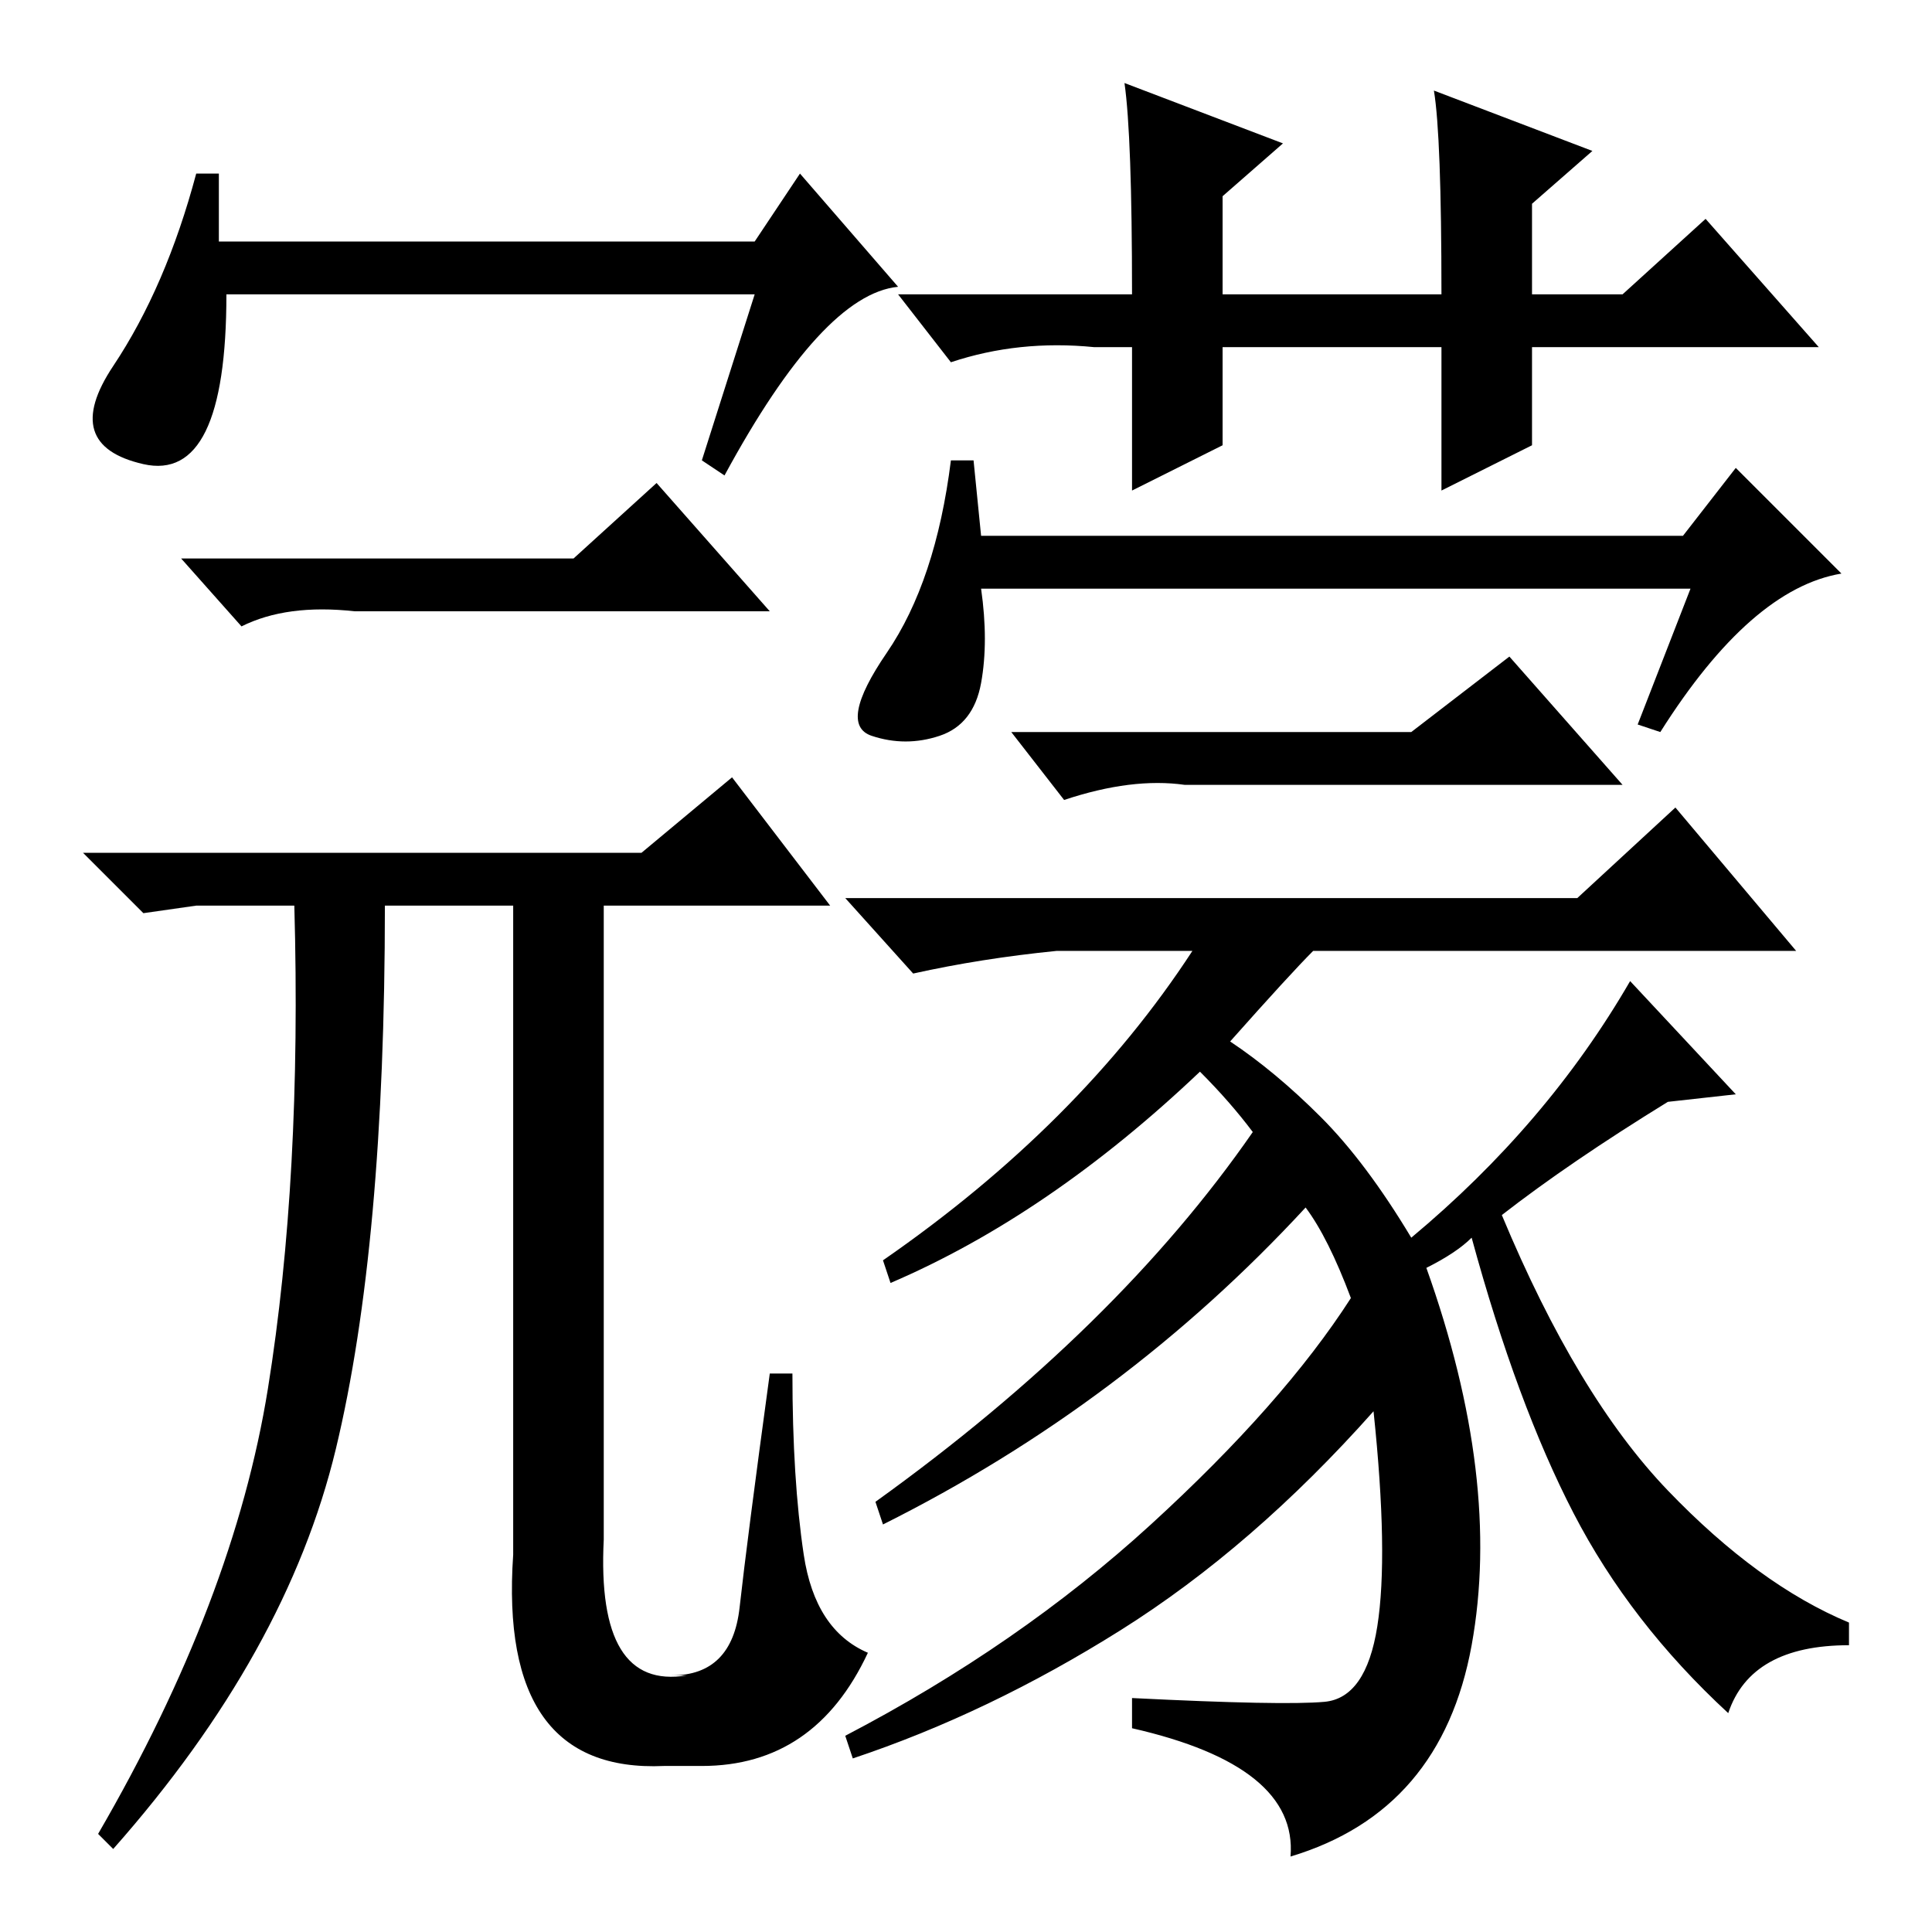 <?xml version="1.0" standalone="no"?>
<!DOCTYPE svg PUBLIC "-//W3C//DTD SVG 1.1//EN" "http://www.w3.org/Graphics/SVG/1.1/DTD/svg11.dtd" >
<svg xmlns="http://www.w3.org/2000/svg" xmlns:xlink="http://www.w3.org/1999/xlink" version="1.1" viewBox="0 -36 256 256">
  <g transform="matrix(1 0 0 -1 0 220)">
   <path fill="currentColor"
d="M29 233v-9h71l6 9l13 -15q-10 -1 -23 -25l-3 2l7 22h-44h-26q0 -25 -11 -22.5t-4 13t11 25.5h3zM76 182l11 10l15 -17h-55q-9 1 -15 -2l-8 9h52zM85 143l12 10l13 -17h-30v-84q-1 -20 11 -18h-2q8 0 9 9t4 31h3q0 -14 1.5 -24t8.5 -13q-7 -15 -22 -15h-5q-22 -1 -20 28
v86h-17q0 -45 -6.5 -72t-29.5 -53l-2 2q18 31 22.5 59t3.5 64h-13l-7 -1l-8 8h74zM190 244l21 -8l-8 -7v-12h12l11 10l15 -17h-38v-13l-12 -6v19h-29v-13l-12 -6v19h-5q-10 1 -19 -2l-7 9h31q0 21 -1 28l21 -8l-8 -7v-13h29q0 21 -1 27zM130 185h93l7 9l14 -14
q-12 -2 -24 -21l-3 1l7 18h-94q1 -7 0 -12.5t-5.5 -7t-9 0t2 11t8.5 25.5h3zM157 152q-7 1 -16 -2l-7 9h53l13 10l15 -17h-58zM189 88q10 -28 6 -50t-24 -28q1 12 -21 17v4q20 -1 25.5 -0.5t7 10t-0.5 28.5q-16 -18 -33.5 -29t-35.5 -17l-1 3q23 12 40.5 28t26.5 30
q-3 8 -6 12q-24 -26 -56 -42l-1 3q32 23 50 49q-3 4 -7 8q-20 -19 -41 -28l-1 3q26 18 41 41h-18q-10 -1 -19 -3l-9 10h97l13 12l16 -19h-64q-3 -3 -11 -12q6 -4 12 -10t12 -16q18 15 29 34l14 -15l-9 -1q-13 -8 -22 -15q10 -24 22 -36.5t24 -17.5v-3q-13 0 -16 -9
q-13 12 -20.5 26.5t-13.5 36.5q-2 -2 -6 -4z" />
  </g>

</svg>
